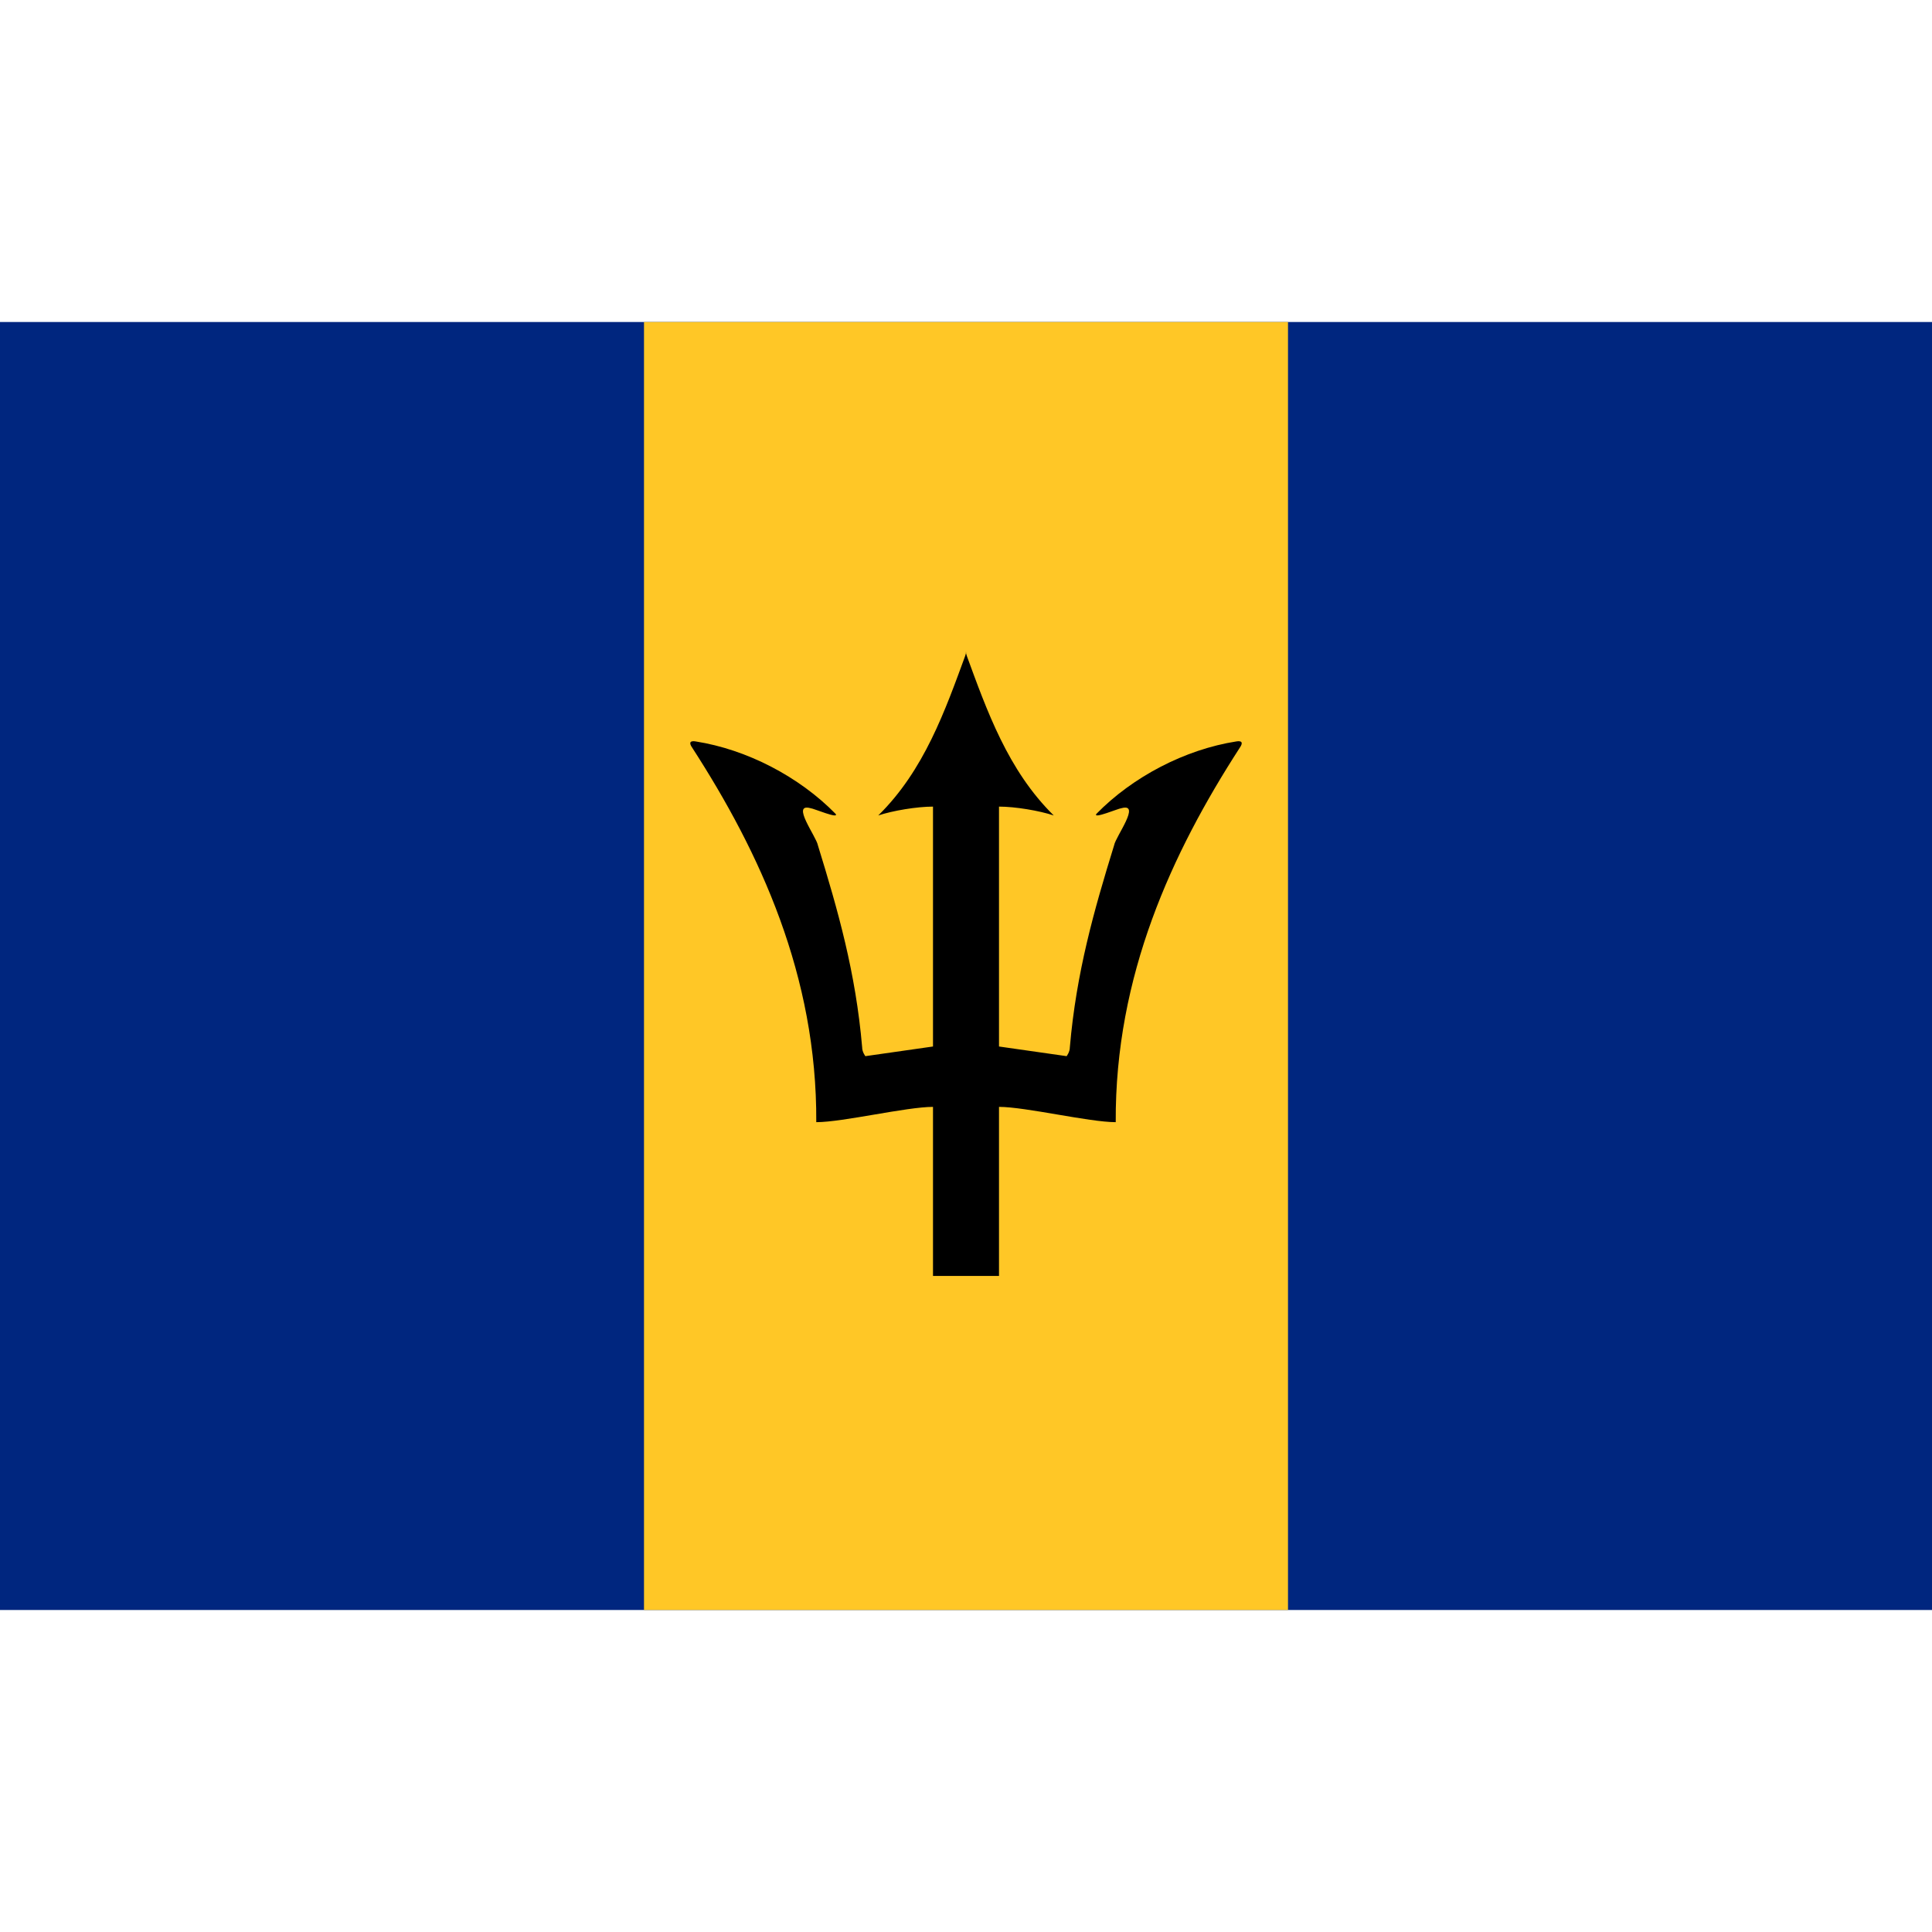 <svg width="24" height="24" viewBox="0 0 24 24" fill="none" xmlns="http://www.w3.org/2000/svg">
<path d="M0 4H24V20H0V4Z" fill="#00267F"/>
<path d="M8 4H16V20H8V4Z" fill="#FFC726"/>
<path d="M12 8.12C11.74 8.83 11.48 9.57 10.91 10.13C11.09 10.07 11.39 10.02 11.59 10.02V13L10.75 13.12C10.75 13.12 10.71 13.07 10.71 13.01C10.63 12.08 10.41 11.31 10.16 10.5C10.14 10.39 9.82 9.97 10.07 10.04C10.1 10.04 10.43 10.18 10.38 10.11C9.93 9.65 9.28 9.31 8.64 9.21C8.58 9.2 8.55 9.22 8.6 9.29C9.44 10.59 10.15 12.12 10.14 13.94C10.47 13.94 11.26 13.75 11.59 13.75V15.85H12L12.1 9.97L12 8.09V8.12Z" fill="black"/>
<path d="M12 8.12C12.26 8.83 12.52 9.57 13.09 10.13C12.91 10.07 12.61 10.02 12.41 10.02V13L13.25 13.12C13.25 13.12 13.29 13.07 13.29 13.01C13.37 12.08 13.59 11.31 13.84 10.5C13.86 10.39 14.18 9.97 13.93 10.04C13.9 10.04 13.57 10.18 13.62 10.11C14.07 9.65 14.72 9.31 15.36 9.21C15.42 9.2 15.45 9.22 15.4 9.29C14.56 10.59 13.85 12.12 13.86 13.94C13.53 13.94 12.74 13.75 12.41 13.75V15.85H12L11.9 9.97L12 8.09V8.12Z" fill="black"/>
</svg>
